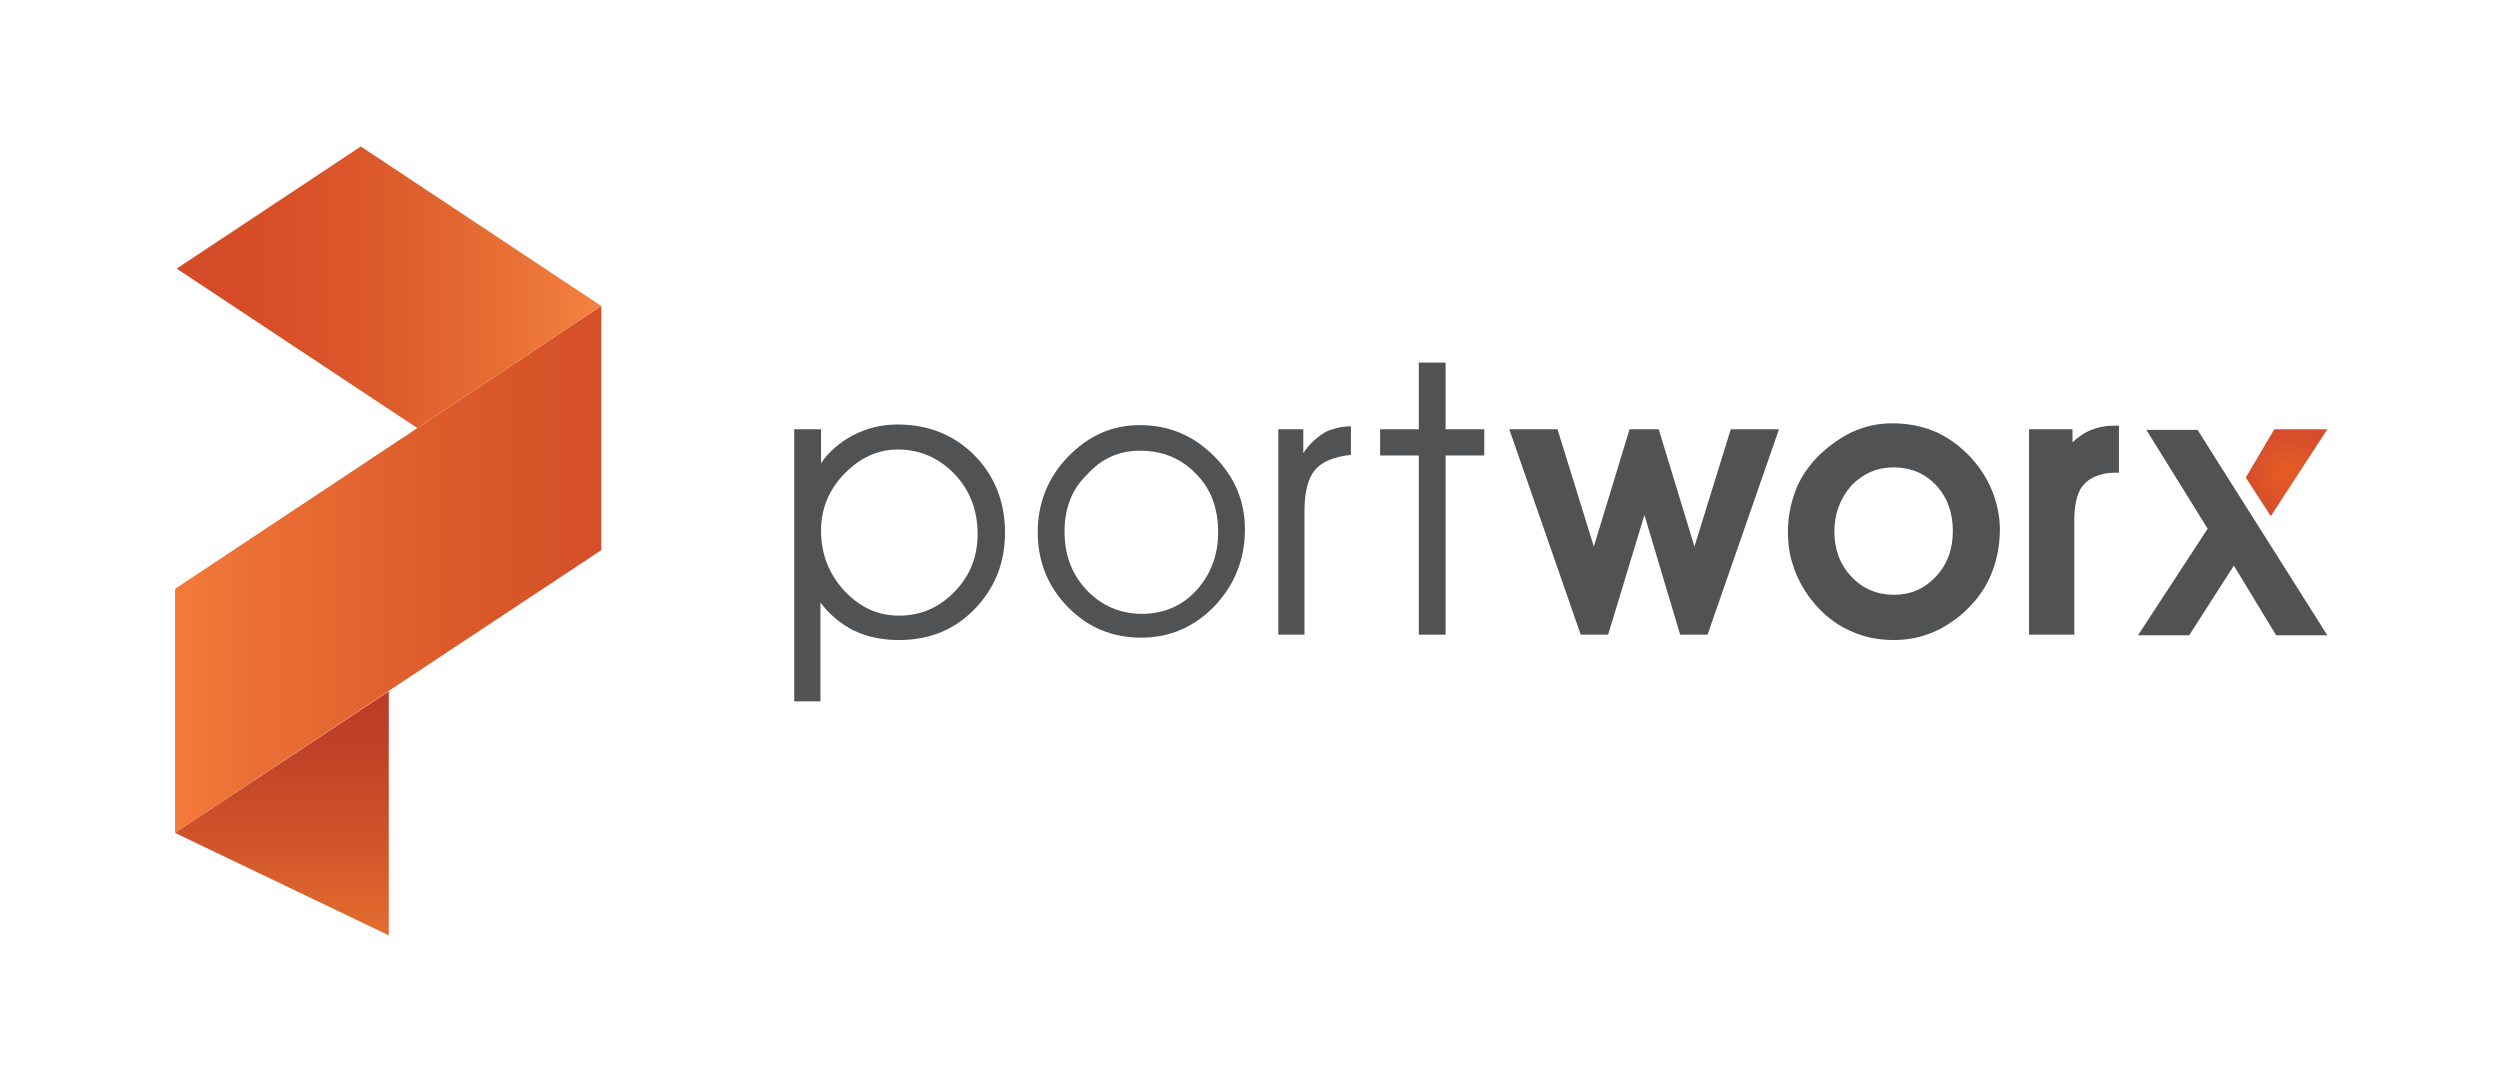 <?xml version="1.0" encoding="utf-8"?>
<!-- Generator: Adobe Illustrator 19.1.0, SVG Export Plug-In . SVG Version: 6.00 Build 0)  -->
<svg version="1.1" id="Layer_1" xmlns="http://www.w3.org/2000/svg" xmlns:xlink="http://www.w3.org/1999/xlink" x="0px" y="0px"
	 viewBox="0 0 419.9 183.4" style="enable-background:new 0 0 419.9 183.4;" xml:space="preserve">
<style type="text/css">
	.st0{fill-rule:evenodd;clip-rule:evenodd;fill:#515254;}
	.st1{fill-rule:evenodd;clip-rule:evenodd;fill:url(#SVGID_1_);}
	.st2{fill-rule:evenodd;clip-rule:evenodd;fill:url(#SVGID_2_);}
	.st3{fill-rule:evenodd;clip-rule:evenodd;fill:url(#SVGID_3_);}
	.st4{fill-rule:evenodd;clip-rule:evenodd;fill:url(#SVGID_4_);}
</style>
<g>
	<g>
		<path class="st0" d="M133.5,72.1h4.4v5.7c1.3-1.9,3.1-3.5,5.4-4.7c2.3-1.2,4.8-1.8,7.4-1.8c5.2,0,9.5,1.7,13,5.2
			c3.4,3.5,5.1,7.8,5.1,13c0,5-1.7,9.3-5.1,12.8c-3.4,3.5-7.6,5.2-12.7,5.2c-2.8,0-5.3-0.5-7.6-1.6c-2.2-1.1-4.1-2.7-5.6-4.7v2.4
			v5.1v9.1h-4.4V72.1L133.5,72.1z M137.9,89.1c0,3.9,1.3,7.3,3.9,10.1c2.6,2.8,5.6,4.2,9.2,4.2c3.6,0,6.7-1.3,9.3-4
			c2.6-2.6,3.9-5.9,3.9-9.7c0-4-1.3-7.4-3.9-10.1c-2.6-2.7-5.8-4.1-9.5-4.1c-3.4,0-6.4,1.4-9,4.1C139.2,82.3,137.9,85.5,137.9,89.1z
			"/>
		<path class="st0" d="M178.8,89.3c0,3.9,1.2,7.1,3.7,9.8c2.5,2.6,5.6,4,9.3,4c3.6,0,6.7-1.3,9.1-3.9c2.4-2.6,3.7-5.9,3.7-9.8
			c0-4-1.2-7.3-3.7-9.8c-2.5-2.6-5.6-3.9-9.5-3.9c-3.4,0-6.4,1.3-8.8,4C180,82.2,178.8,85.4,178.8,89.3L178.8,89.3z M174.3,89.4
			c0-4.9,1.7-9.2,5.1-12.7c3.4-3.5,7.4-5.3,12-5.3c4.9,0,9,1.7,12.5,5.2c3.5,3.5,5.2,7.6,5.2,12.3c0,5-1.7,9.3-5.1,12.9
			c-3.4,3.5-7.5,5.3-12.3,5.3c-4.9,0-9-1.7-12.4-5.2C176,98.5,174.3,94.3,174.3,89.4z"/>
		<path class="st0" d="M219.1,106.6h-4.4V72.1h4.2v4c1-1.5,2.2-2.6,3.5-3.4c0.6-0.4,1.4-0.6,2.1-0.8c0.8-0.2,1.6-0.3,2.4-0.3l0,4.8
			c-2.8,0.3-4.8,1.1-6,2.5c-1.2,1.4-1.8,3.7-1.8,6.9V106.6z"/>
		<polygon class="st0" points="238.3,106.6 238.3,76.5 231.8,76.5 231.8,72.1 238.3,72.1 238.3,60.9 242.8,60.9 242.8,72.1 
			249.3,72.1 249.3,76.5 242.8,76.5 242.8,106.6 		"/>
	</g>
	<path class="st0" d="M276.2,86.5l-6.1,20.1h-4.6l-12-34.5l8.1,0l6.1,19.7l6-19.7l4.9,0l6,19.7l6.1-19.7l8.1,0l-12,34.5h-4.6
		L276.2,86.5L276.2,86.5z M300.3,89.4c0-2.3,0.4-4.6,1.2-6.8c0.8-2.2,2.1-4.1,3.7-5.8c1.7-1.7,3.6-3.1,5.8-4.2
		c2.2-1,4.4-1.5,6.8-1.5c2.4,0,4.8,0.4,7,1.3c2.2,0.9,4.1,2.3,5.8,4c1.7,1.7,3,3.7,3.9,5.8c0.9,2.2,1.4,4.4,1.4,6.7
		c0,2.4-0.4,4.7-1.2,6.9c-0.8,2.2-2,4.1-3.6,5.8c-0.8,0.9-1.8,1.8-2.8,2.5c-1,0.7-2,1.4-3.2,1.9c-2.2,1-4.5,1.5-7,1.5
		c-2.4,0-4.8-0.4-7-1.4c-2.2-0.9-4.1-2.3-5.7-4c-1.6-1.7-2.9-3.7-3.8-5.9c-0.4-1.1-0.8-2.2-1-3.4C300.4,91.7,300.3,90.6,300.3,89.4
		L300.3,89.4z M308.1,89.3c0,2.9,0.9,5.5,2.9,7.6c1.9,2,4.3,3,7.1,3c2.8,0,5.1-1,7-3c2-2.1,2.9-4.7,2.9-7.7c0-2.9-0.8-5.5-2.8-7.7
		c-1.9-2-4.3-3-7.1-3c-2.8,0-5.1,1-7.1,3C309,83.8,308.1,86.4,308.1,89.3L308.1,89.3z M348.1,74.3c0.6-0.6,1.3-1.1,2.1-1.6
		c1.5-0.8,3.1-1.2,4.8-1.2h0.9v7.9H355c-1,0-2,0.2-3,0.6c-0.8,0.3-1.5,0.8-2.1,1.5c-1.3,1.5-1.5,4.1-1.5,6v19.1h-7.6V72.1h7.3V74.3
		L348.1,74.3z M375.2,95l-7.5,11.7l-8.6,0l11.7-17.9l-10.3-16.6l8.6,0c21.8,34.5,0,0,21.8,34.5l-8.6,0L375.2,95z"/>
	<radialGradient id="SVGID_1_" cx="384.04" cy="79.386" r="7.074" gradientUnits="userSpaceOnUse">
		<stop  offset="0" style="stop-color:#E75D25"/>
		<stop  offset="1" style="stop-color:#D54D2A"/>
	</radialGradient>
	<polygon class="st1" points="377.2,80.2 381.4,86.7 390.9,72.1 382,72.1 	"/>
	<linearGradient id="SVGID_2_" gradientUnits="userSpaceOnUse" x1="29.39" y1="95.639" x2="98.559" y2="95.639">
		<stop  offset="0" style="stop-color:#F47A3A"/>
		<stop  offset="0.181" style="stop-color:#EB7035"/>
		<stop  offset="0.694" style="stop-color:#DB592A"/>
		<stop  offset="1" style="stop-color:#D55028"/>
	</linearGradient>
	<polygon class="st2" points="29.4,139.9 65.5,115.9 101,92.4 70.1,71.9 101,92.4 101,51.4 70.1,71.9 29.4,98.9 	"/>
	<linearGradient id="SVGID_3_" gradientUnits="userSpaceOnUse" x1="29.673" y1="48.249" x2="101.029" y2="48.249">
		<stop  offset="0" style="stop-color:#D54927"/>
		<stop  offset="0.226" style="stop-color:#D74E28"/>
		<stop  offset="0.497" style="stop-color:#DD5B2C"/>
		<stop  offset="0.789" style="stop-color:#E87035"/>
		<stop  offset="1" style="stop-color:#F58240"/>
	</linearGradient>
	<polygon class="st3" points="70.1,71.9 101,51.4 60.6,24.6 60.6,24.6 29.7,45.1 29.8,45.2 	"/>
	<linearGradient id="SVGID_4_" gradientUnits="userSpaceOnUse" x1="47.345" y1="157.07" x2="47.345" y2="116.076">
		<stop  offset="0" style="stop-color:#E56F30"/>
		<stop  offset="1.788205e-02" style="stop-color:#E36D30"/>
		<stop  offset="0.425" style="stop-color:#CD5229"/>
		<stop  offset="0.767" style="stop-color:#C04127"/>
		<stop  offset="1" style="stop-color:#BC3A26"/>
	</linearGradient>
	<polygon class="st4" points="65.3,157.1 29.4,139.9 65.3,116.1 	"/>
</g>
</svg>

